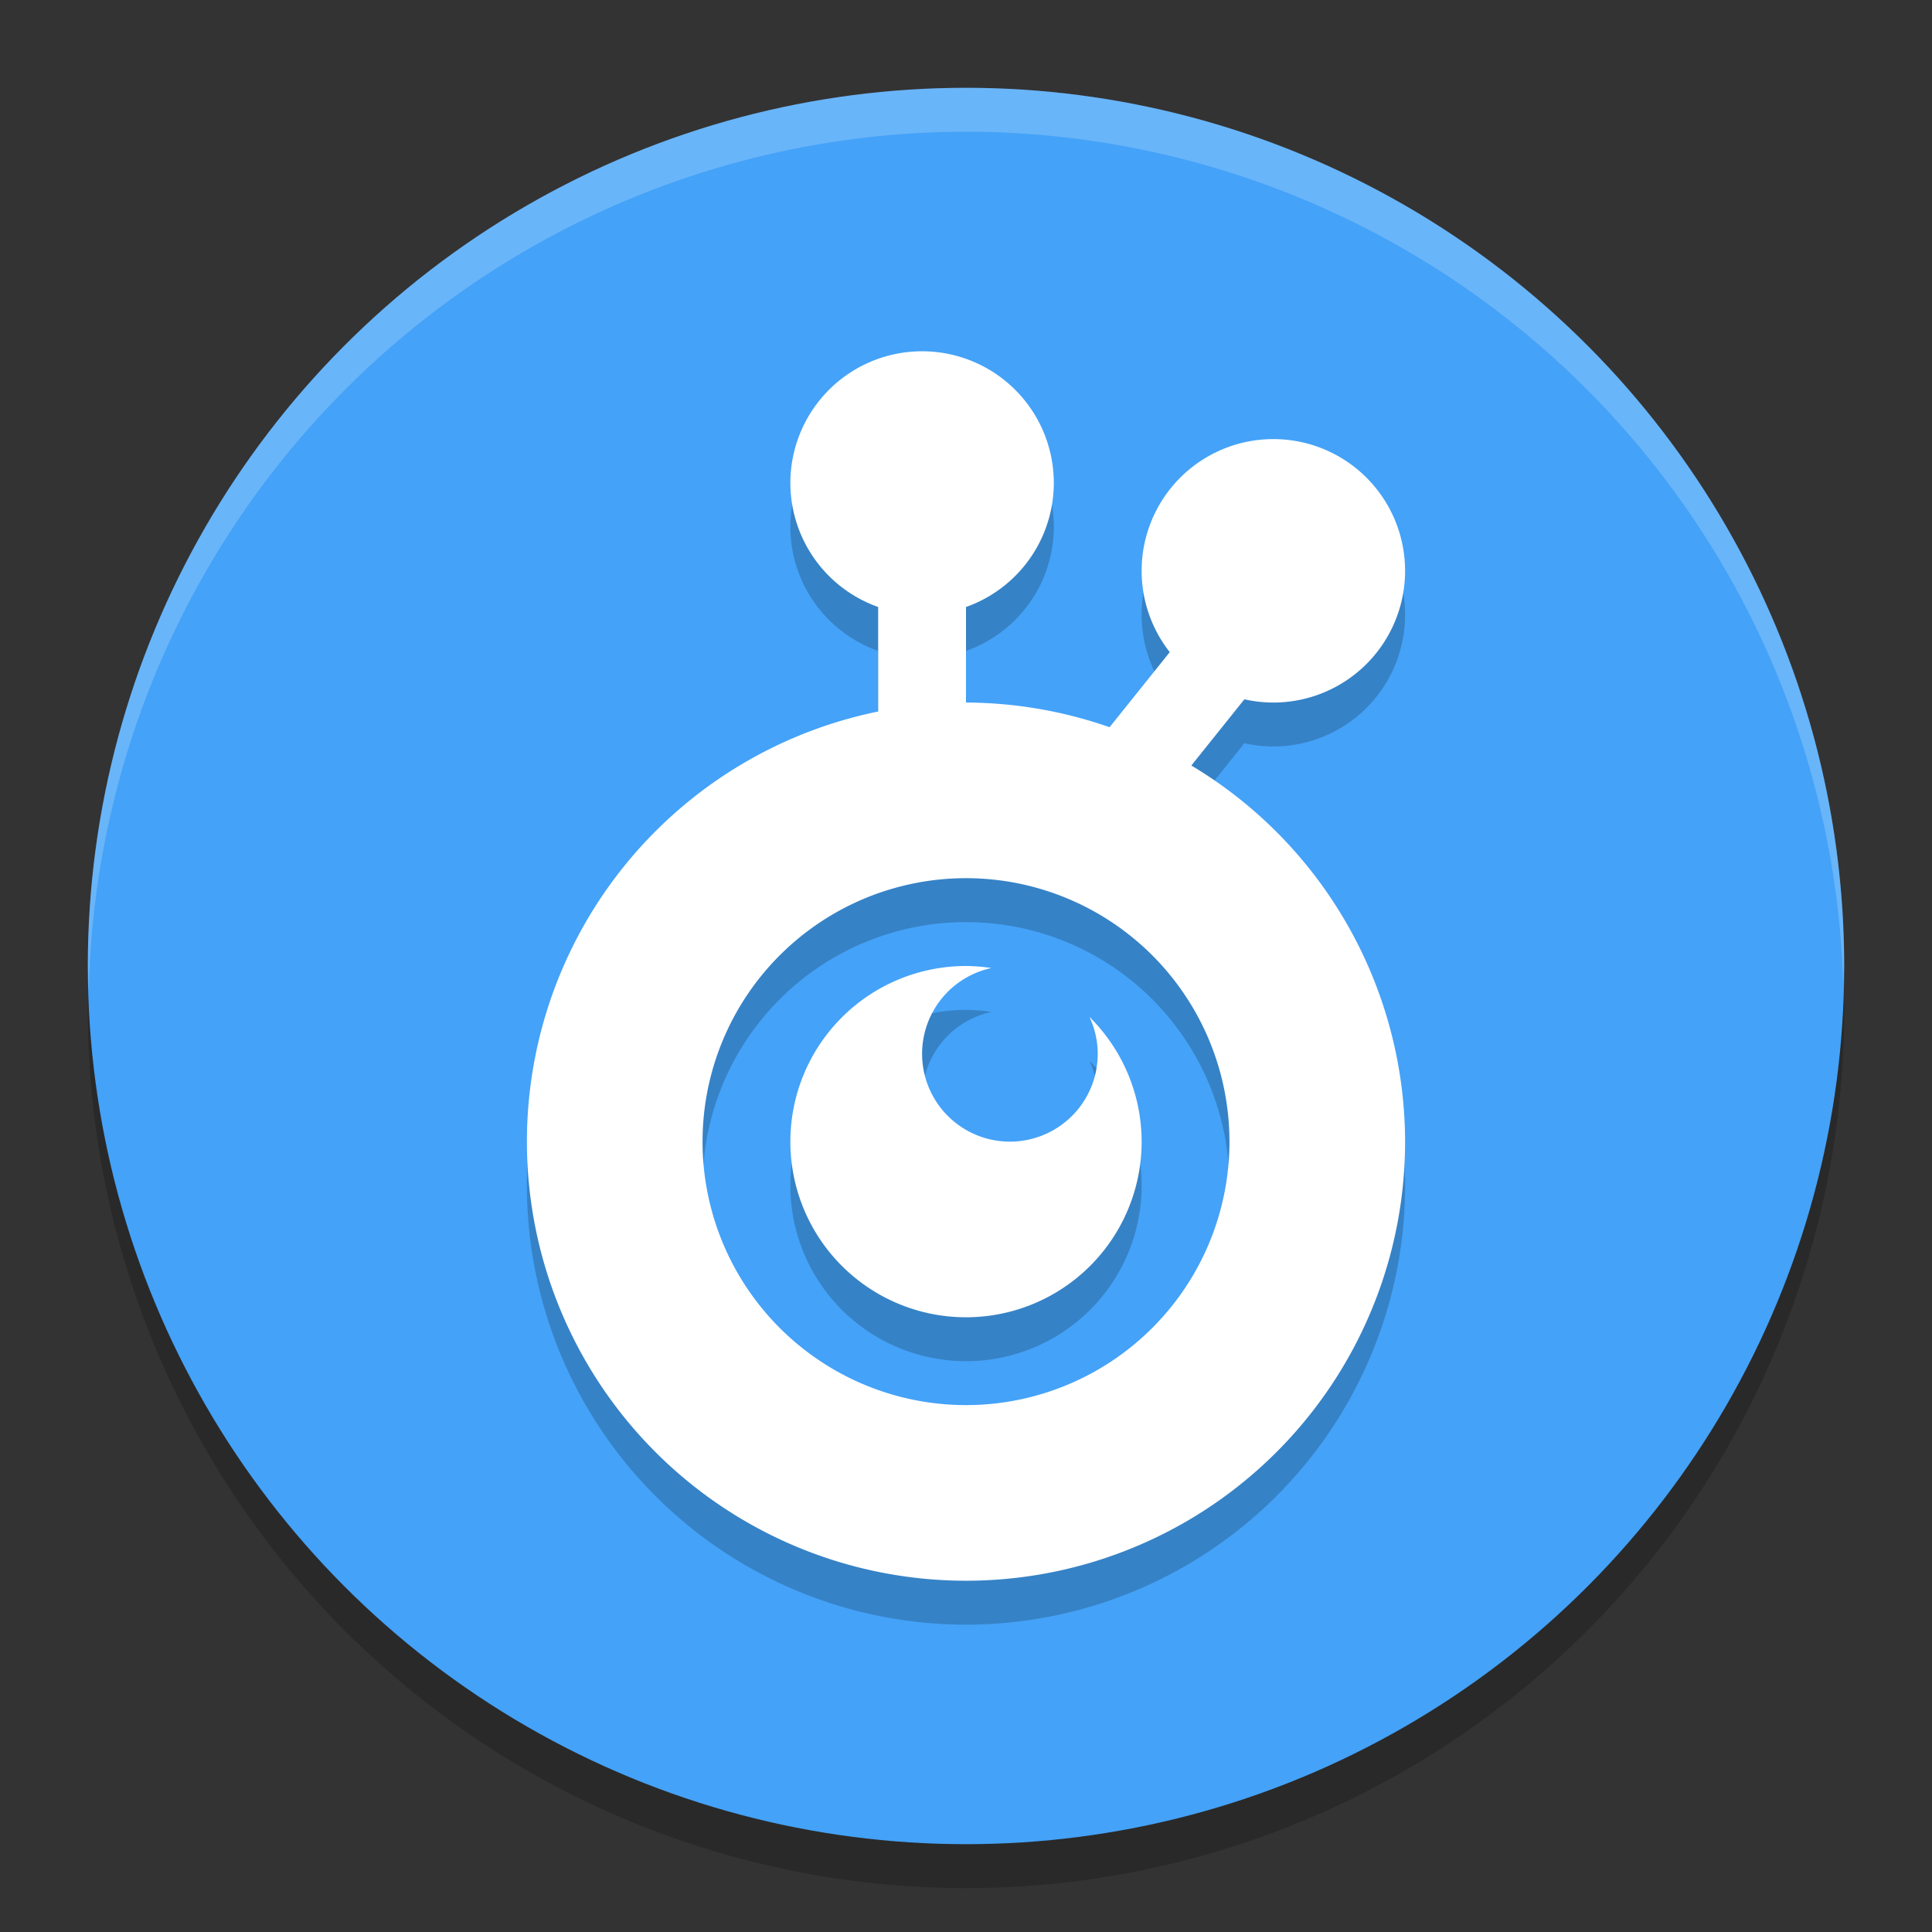 <svg xmlns="http://www.w3.org/2000/svg" width="22" height="22" version="1"><rect width="100%" height="100%" fill="#333333" stroke="none"/><defs>
<linearGradient id="ucPurpleBlue" x1="0%" y1="0%" x2="100%" y2="100%">
  <stop offset="0%" style="stop-color:#B794F4;stop-opacity:1"/>
  <stop offset="100%" style="stop-color:#4299E1;stop-opacity:1"/>
</linearGradient>
</defs>
 <circle style="opacity:0.2" cx="11" cy="11.5" r="10"/>
 <circle style="fill:#44a2f8" cx="11" cy="11" r="10"/>
 <path style="opacity:0.2" d="M 10.5,4.5 A 1.5,1.5 0 0 0 9,6 1.5,1.5 0 0 0 10,7.412 V 8.602 A 5,5 0 0 0 6,13.5 a 5,5 0 0 0 5,5 5,5 0 0 0 5,-5 5,5 0 0 0 -2.434,-4.283 L 14.17,8.463 A 1.5,1.5 0 0 0 14.5,8.5 1.5,1.5 0 0 0 16,7 1.5,1.5 0 0 0 14.5,5.5 1.5,1.5 0 0 0 13,7 1.5,1.5 0 0 0 13.318,7.924 L 12.635,8.781 A 5,5 0 0 0 11,8.5 V 7.412 A 1.5,1.5 0 0 0 12,6 1.5,1.5 0 0 0 10.5,4.5 Z m 0.5,6 a 3,3 0 0 1 3,3 3,3 0 0 1 -3,3 3,3 0 0 1 -3,-3 3,3 0 0 1 3,-3 z m 0,1 a 2,2 0 0 0 -2,2 2,2 0 0 0 2,2 2,2 0 0 0 2,-2 A 2,2 0 0 0 12.406,12.08 1,1 0 0 1 12.5,12.5 a 1,1 0 0 1 -1,1 1,1 0 0 1 -1,-1 1,1 0 0 1 0.789,-0.977 A 2,2 0 0 0 11,11.5 Z"/>
 <path style="opacity:0.2;fill:#ffffff" d="M 11,1 A 10,10 0 0 0 1,11 10,10 0 0 0 1.011,11.291 10,10 0 0 1 11,1.5 10,10 0 0 1 20.989,11.209 10,10 0 0 0 21,11 10,10 0 0 0 11,1 Z"/>
 <path style="fill:#ffffff" d="M 10.5 4 A 1.5 1.5 0 0 0 9 5.5 A 1.5 1.5 0 0 0 10 6.912 L 10 8.102 A 5 5 0 0 0 6 13 A 5 5 0 0 0 11 18 A 5 5 0 0 0 16 13 A 5 5 0 0 0 13.566 8.717 L 14.17 7.963 A 1.5 1.5 0 0 0 14.5 8 A 1.5 1.5 0 0 0 16 6.5 A 1.5 1.5 0 0 0 14.5 5 A 1.5 1.5 0 0 0 13 6.5 A 1.5 1.5 0 0 0 13.32 7.426 L 12.635 8.281 A 5 5 0 0 0 11 8 L 11 6.912 A 1.5 1.5 0 0 0 12 5.5 A 1.5 1.5 0 0 0 10.5 4 z M 11 10 A 3 3 0 0 1 14 13 A 3 3 0 0 1 11 16 A 3 3 0 0 1 8 13 A 3 3 0 0 1 11 10 z M 11 11 A 2 2 0 0 0 9 13 A 2 2 0 0 0 11 15 A 2 2 0 0 0 13 13 A 2 2 0 0 0 12.406 11.58 A 1 1 0 0 1 12.5 12 A 1 1 0 0 1 11.5 13 A 1 1 0 0 1 10.5 12 A 1 1 0 0 1 11.289 11.023 A 2 2 0 0 0 11 11 z"/>
</svg>
